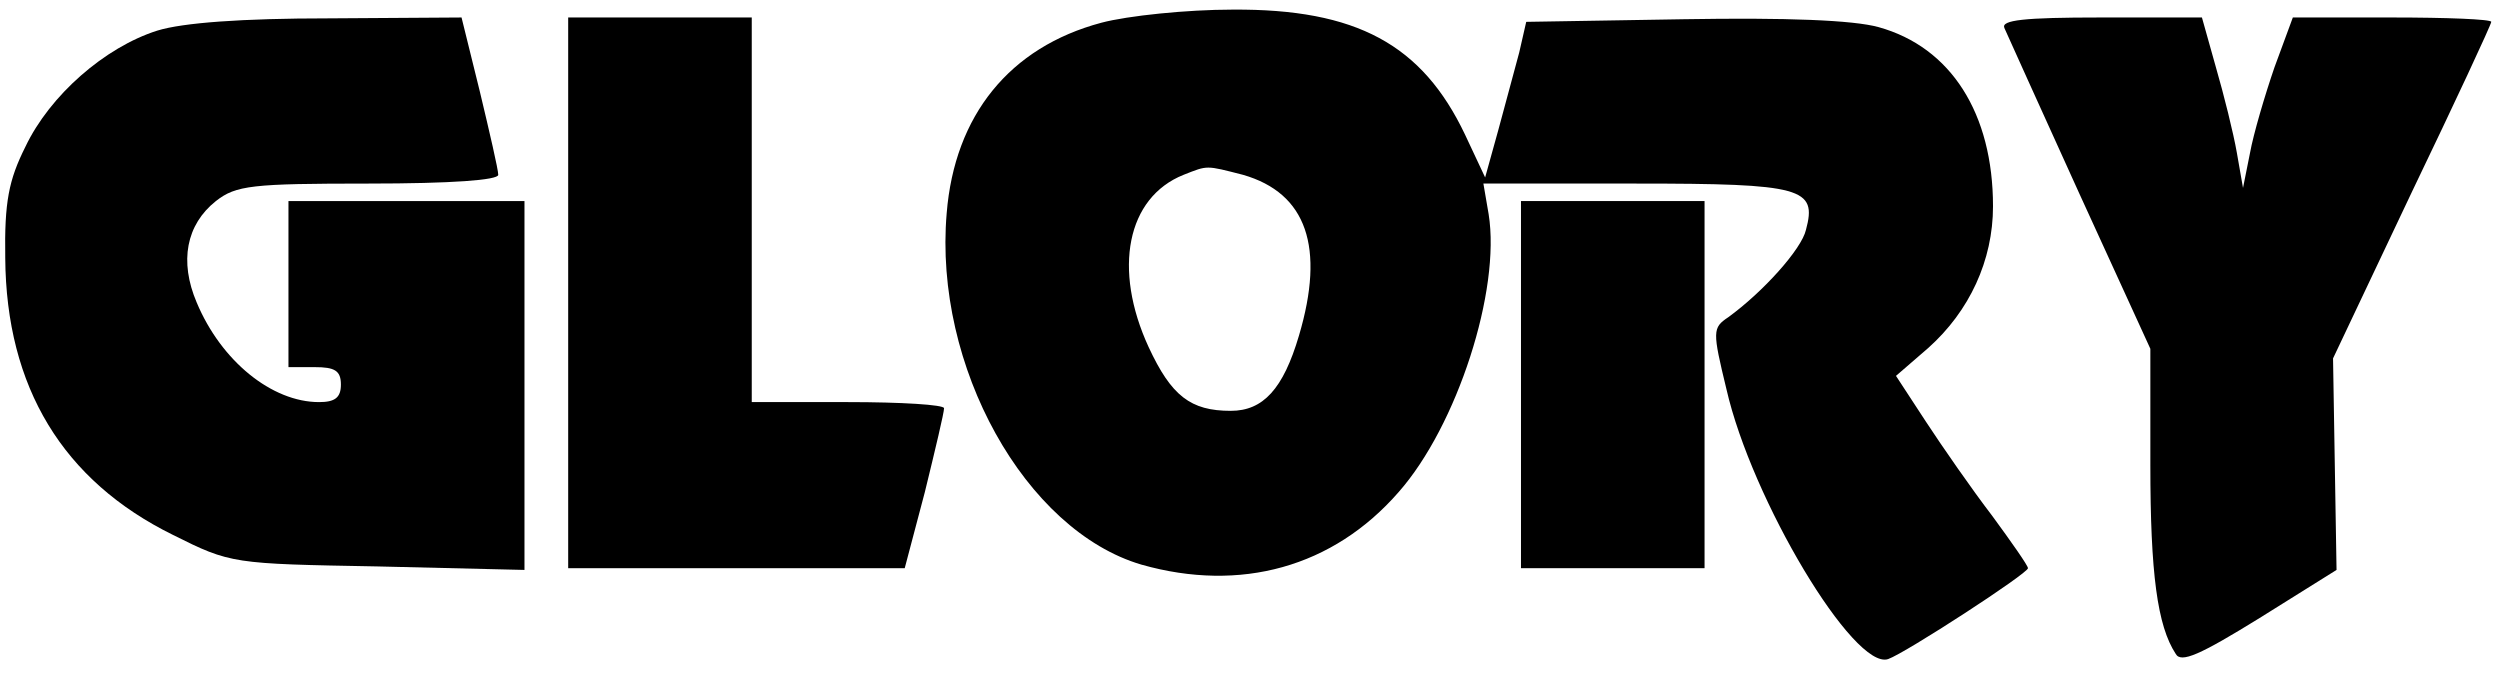 <?xml version="1.0" standalone="no"?>
<!DOCTYPE svg PUBLIC "-//W3C//DTD SVG 20010904//EN"
 "http://www.w3.org/TR/2001/REC-SVG-20010904/DTD/svg10.dtd">
<svg version="1.0" xmlns="http://www.w3.org/2000/svg"
 width="286pt" height="77pt" viewBox="0 0 286 77"
 preserveAspectRatio="xMidYMid meet">

<g transform="translate(0,77) scale(0.1,-0.1)"
fill="#000000" stroke="none">
<path d="M1260 744 c-105 -28 -168 -106 -177 -218 -15 -175 90 -363 223 -402
113 -32 219 -3 294 83 67 76 117 231 103 318 l-6 35 175 0 c190 0 207 -5 194
-53 -5 -22 -49 -71 -89 -100 -18 -12 -18 -16 -2 -82 29 -127 146 -322 185
-309 20 7 160 98 160 104 0 3 -19 30 -41 60 -23 30 -57 79 -76 108 l-34 52 37
32 c47 42 74 100 74 162 0 106 -48 182 -131 205 -29 8 -105 11 -223 9 l-180
-3 -8 -35 c-5 -19 -16 -59 -24 -89 l-15 -54 -23 49 c-49 103 -124 144 -266
143 -52 0 -120 -7 -150 -15z m162 -174 c73 -21 94 -83 64 -184 -18 -61 -41
-86 -78 -86 -46 0 -68 17 -94 73 -41 89 -25 171 40 197 28 11 25 11 68 0z"/>
<path d="M180 735 c-60 -19 -123 -74 -151 -133 -19 -38 -24 -63 -23 -127 1
-148 66 -255 192 -317 66 -33 68 -33 234 -36 l168 -4 0 211 0 211 -135 0 -135
0 0 -95 0 -95 30 0 c23 0 30 -4 30 -20 0 -15 -7 -20 -25 -20 -54 0 -112 47
-140 114 -20 47 -12 89 22 116 23 18 41 20 174 20 96 0 149 4 149 10 0 6 -10
49 -21 95 l-21 85 -152 -1 c-99 0 -167 -5 -196 -14z"/>
<path d="M650 435 l0 -315 193 0 192 0 23 87 c12 49 22 91 22 96 0 4 -49 7
-110 7 l-110 0 0 220 0 220 -105 0 -105 0 0 -315z"/>
<path d="M2293 738 c3 -7 42 -93 86 -190 l81 -177 0 -133 c0 -124 8 -184 29
-216 6 -11 28 -1 96 41 l88 55 -2 121 -2 121 90 190 c50 104 91 192 91 195 0
3 -51 5 -114 5 l-113 0 -21 -57 c-11 -32 -24 -76 -28 -98 l-8 -40 -7 40 c-4
23 -15 67 -24 98 l-16 57 -116 0 c-88 0 -114 -3 -110 -12z"/>
<path d="M1740 330 l0 -210 105 0 105 0 0 210 0 210 -105 0 -105 0 0 -210z"/>
</g>
</svg>
